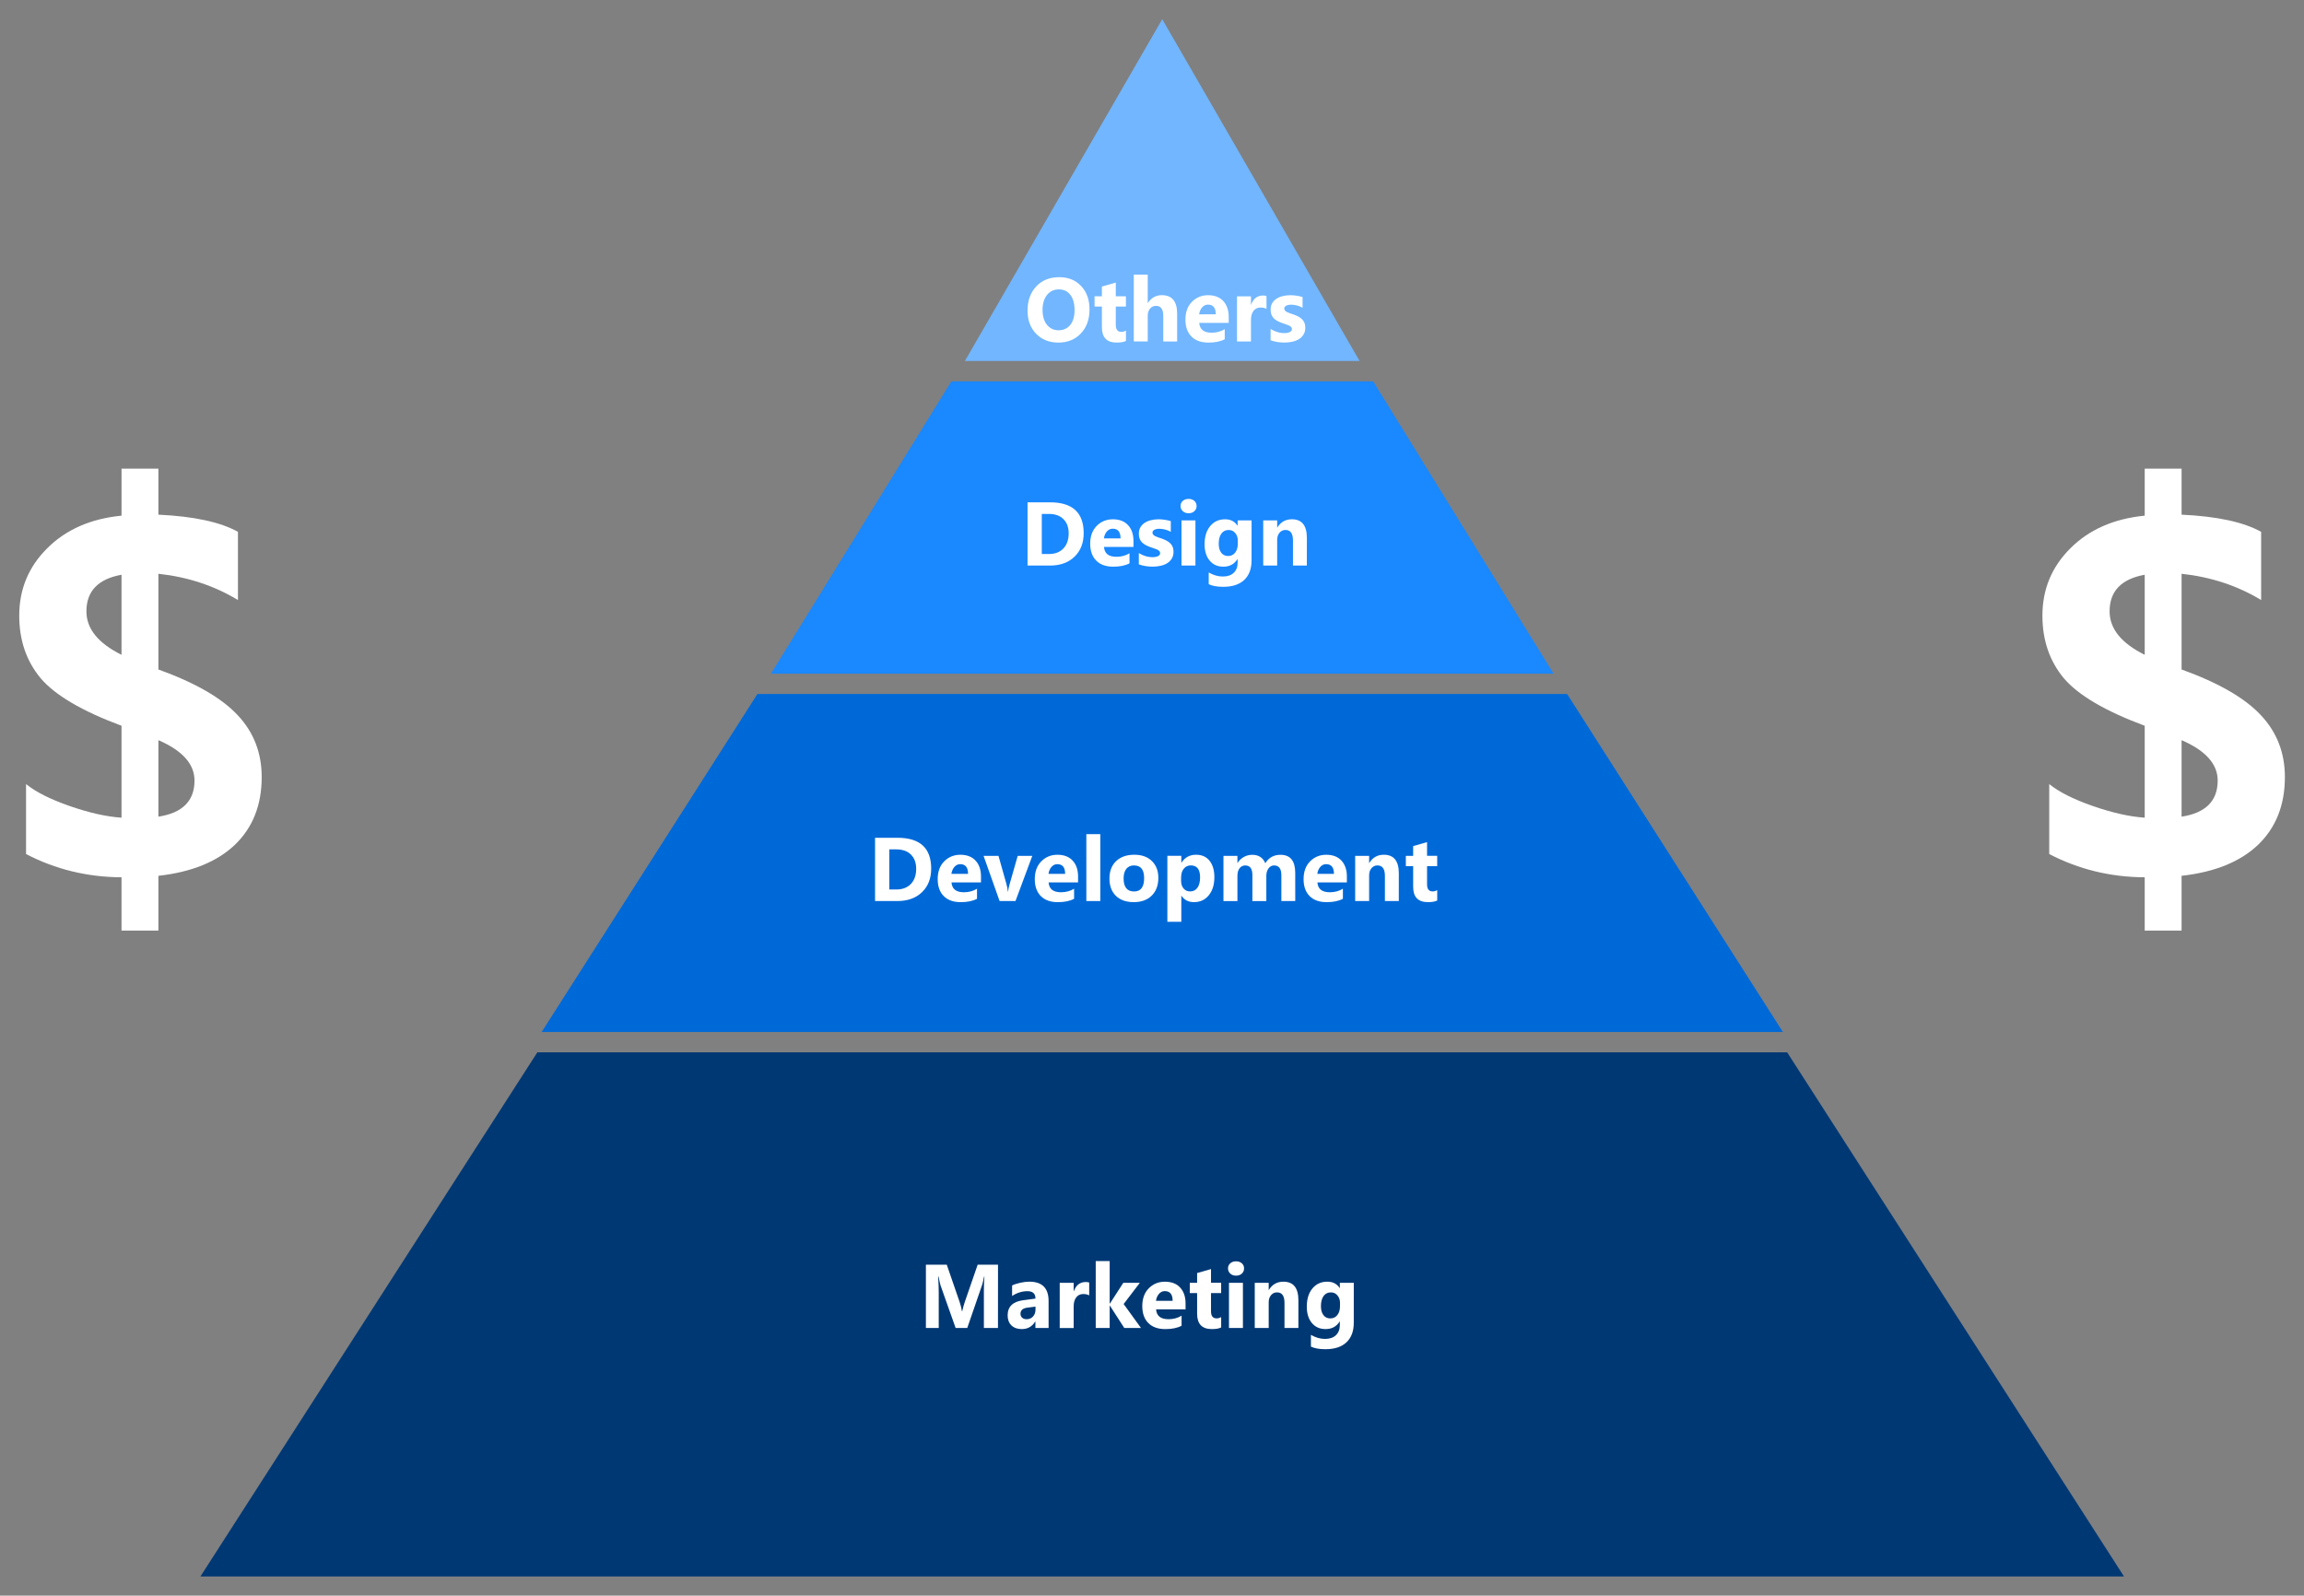 <svg width="119.92mm" height="83.063mm" version="1.1" viewBox="0 0 119.92 83.063" xmlns="http://www.w3.org/2000/svg">
 <rect x="0" y="0" width="119.92" height="83.063" fill="#808080" stroke="none"/>
 <g transform="translate(18.344 -1.273)">
  <path d="m74.674 56.051h-65.049l-17.538 27.286h100.12z" fill="#003874"/>
  <path d="m21.079 37.398-11.231 17.595h64.605l-11.231-17.595z" fill="#0069d8"/>
  <path d="m21.783 36.34h40.734l-9.389-15.216h-21.956z" fill="#1a88ff"/>
  <g fill="#fff" stroke-width="1.01px">
   <g aria-label="Marketing">
    <path d="m33.599 70.402h-0.733v-1.971q0-0.319 0.028-0.705h-0.018q-0.057 0.303-0.103 0.436l-0.772 2.239h-0.606l-0.785-2.216q-0.032-0.09-0.103-0.459h-0.021q0.03 0.487 0.03 0.854v1.821h-0.668v-3.293h1.086l0.673 1.952q0.08 0.234 0.117 0.471h0.014q0.062-0.273 0.131-0.475l0.673-1.948h1.059z"/>
    <path d="m36.234 70.402h-0.687v-0.338h-0.009q-0.237 0.395-0.701 0.395-0.342 0-0.54-0.193-0.195-0.195-0.195-0.519 0-0.684 0.811-0.79l0.638-0.085q0-0.386-0.418-0.386-0.42 0-0.799 0.25v-0.547q0.152-0.078 0.413-0.138 0.264-0.06 0.48-0.06 1.006 0 1.006 1.004zm-0.682-0.955v-0.158l-0.427 0.055q-0.354 0.046-0.354 0.319 0 0.124 0.085 0.204 0.087 0.078 0.234 0.078 0.204 0 0.333-0.14 0.129-0.142 0.129-0.358z"/>
    <path d="m38.347 68.705q-0.131-0.071-0.305-0.071-0.237 0-0.37 0.175-0.133 0.172-0.133 0.471v1.123h-0.726v-2.352h0.726v0.436h0.009q0.172-0.478 0.62-0.478 0.115 0 0.179 0.028z"/>
    <path d="m41.043 70.402h-0.87l-0.751-1.167h-0.009v1.167h-0.726v-3.482h0.726v2.216h0.009l0.7-1.086h0.861l-0.843 1.105z"/>
    <path d="m43.363 69.433h-1.534q0.037 0.512 0.645 0.512 0.388 0 0.682-0.184v0.524q-0.326 0.175-0.847 0.175-0.57 0-0.884-0.315-0.315-0.317-0.315-0.882 0-0.586 0.34-0.928t0.836-0.342q0.514 0 0.795 0.305 0.282 0.305 0.282 0.829zm-0.673-0.446q0-0.505-0.409-0.505-0.175 0-0.303 0.145-0.126 0.145-0.154 0.361z"/>
    <path d="m45.216 70.374q-0.161 0.085-0.485 0.085-0.767 0-0.767-0.797v-1.077h-0.381v-0.535h0.381v-0.508l0.723-0.207v0.714h0.528v0.535h-0.528v0.951q0 0.367 0.292 0.367 0.115 0 0.237-0.067z"/>
    <path d="m45.99 67.678q-0.184 0-0.301-0.108-0.117-0.11-0.117-0.269 0-0.163 0.117-0.266 0.117-0.103 0.301-0.103 0.186 0 0.301 0.103 0.117 0.103 0.117 0.266 0 0.165-0.117 0.271-0.115 0.106-0.301 0.106zm0.358 2.724h-0.726v-2.352h0.726z"/>
    <path d="m49.235 70.402h-0.723v-1.307q0-0.547-0.39-0.547-0.188 0-0.31 0.145-0.122 0.145-0.122 0.367v1.341h-0.726v-2.352h0.726v0.372h0.009q0.26-0.429 0.756-0.429 0.781 0 0.781 0.969z"/>
    <path d="m52.118 70.133q0 0.655-0.379 1.013-0.379 0.361-1.098 0.361-0.475 0-0.753-0.136v-0.611q0.363 0.211 0.733 0.211 0.367 0 0.57-0.195 0.202-0.193 0.202-0.526v-0.186h-0.009q-0.248 0.395-0.733 0.395-0.45 0-0.714-0.317t-0.264-0.85q0-0.597 0.294-0.949t0.774-0.351q0.429 0 0.643 0.331h0.009v-0.273h0.726zm-0.717-0.861v-0.186q0-0.223-0.133-0.379-0.131-0.158-0.342-0.158-0.241 0-0.379 0.188-0.138 0.188-0.138 0.531 0 0.294 0.131 0.466 0.131 0.17 0.358 0.17 0.225 0 0.363-0.172 0.14-0.175 0.14-0.459z"/>
   </g>
   <g aria-label="Development">
    <path d="m27.201 48.177v-3.293h1.167q1.755 0 1.755 1.605 0 0.769-0.48 1.229-0.478 0.459-1.275 0.459zm0.742-2.689v2.088h0.367q0.482 0 0.756-0.289 0.276-0.289 0.276-0.788 0-0.471-0.273-0.74-0.271-0.271-0.763-0.271z"/>
    <path d="m32.715 47.208h-1.534q0.037 0.512 0.645 0.512 0.388 0 0.682-0.184v0.524q-0.326 0.175-0.847 0.175-0.57 0-0.884-0.315-0.315-0.317-0.315-0.882 0-0.586 0.34-0.928t0.836-0.342q0.514 0 0.795 0.305 0.282 0.305 0.282 0.829zm-0.673-0.446q0-0.505-0.409-0.505-0.175 0-0.303 0.145-0.126 0.145-0.154 0.361z"/>
    <path d="m35.386 45.825-0.875 2.352h-0.827l-0.834-2.352h0.776l0.409 1.449q0.069 0.246 0.08 0.418h0.009q0.016-0.163 0.085-0.404l0.418-1.463z"/>
    <path d="m37.768 47.208h-1.534q0.037 0.512 0.645 0.512 0.388 0 0.682-0.184v0.524q-0.326 0.175-0.847 0.175-0.57 0-0.884-0.315-0.315-0.317-0.315-0.882 0-0.586 0.34-0.928 0.34-0.342 0.836-0.342 0.514 0 0.795 0.305 0.282 0.305 0.282 0.829zm-0.673-0.446q0-0.505-0.409-0.505-0.175 0-0.303 0.145-0.126 0.145-0.154 0.361z"/>
    <path d="m38.925 48.177h-0.726v-3.482h0.726z"/>
    <path d="m40.662 48.234q-0.588 0-0.926-0.328-0.335-0.331-0.335-0.896 0-0.583 0.349-0.912 0.349-0.331 0.944-0.331 0.586 0 0.919 0.331 0.333 0.328 0.333 0.87 0 0.586-0.344 0.926-0.342 0.34-0.939 0.34zm0.018-1.911q-0.257 0-0.4 0.177-0.142 0.177-0.142 0.501 0 0.678 0.547 0.678 0.521 0 0.521-0.696 0-0.659-0.526-0.659z"/>
    <path d="m43.151 47.903h-0.009v1.355h-0.726v-3.434h0.726v0.354h0.009q0.269-0.411 0.756-0.411 0.457 0 0.705 0.315 0.25 0.312 0.25 0.852 0 0.588-0.292 0.944-0.289 0.356-0.772 0.356-0.425 0-0.648-0.331zm-0.021-0.965v0.188q0 0.243 0.129 0.397 0.129 0.154 0.338 0.154 0.248 0 0.384-0.191 0.138-0.193 0.138-0.544 0-0.62-0.482-0.62-0.223 0-0.365 0.17-0.14 0.168-0.14 0.446z"/>
    <path d="m49.072 48.177h-0.723v-1.341q0-0.512-0.377-0.512-0.179 0-0.292 0.154-0.113 0.154-0.113 0.384v1.316h-0.726v-1.355q0-0.498-0.37-0.498-0.186 0-0.299 0.147-0.11 0.147-0.11 0.4v1.307h-0.726v-2.352h0.726v0.367h0.009q0.113-0.188 0.315-0.305 0.204-0.119 0.446-0.119 0.498 0 0.682 0.439 0.269-0.439 0.79-0.439 0.767 0 0.767 0.946z"/>
    <path d="m51.759 47.208h-1.534q0.037 0.512 0.645 0.512 0.388 0 0.682-0.184v0.524q-0.326 0.175-0.847 0.175-0.57 0-0.884-0.315-0.315-0.317-0.315-0.882 0-0.586 0.34-0.928t0.836-0.342q0.514 0 0.795 0.305 0.282 0.305 0.282 0.829zm-0.673-0.446q0-0.505-0.409-0.505-0.175 0-0.303 0.145-0.126 0.145-0.154 0.361z"/>
    <path d="m54.462 48.177h-0.723v-1.307q0-0.547-0.39-0.547-0.188 0-0.31 0.145t-0.122 0.367v1.341h-0.726v-2.352h0.726v0.372h0.009q0.26-0.429 0.756-0.429 0.781 0 0.781 0.969z"/>
    <path d="m56.461 48.149q-0.161 0.085-0.485 0.085-0.767 0-0.767-0.797v-1.077h-0.381v-0.535h0.381v-0.508l0.723-0.207v0.714h0.528v0.535h-0.528v0.951q0 0.367 0.292 0.367 0.115 0 0.237-0.067z"/>
   </g>
   <g aria-label="Design">
    <path d="m35.138 30.714v-3.293h1.167q1.755 0 1.755 1.605 0 0.769-0.48 1.229-0.478 0.459-1.275 0.459zm0.742-2.689v2.088h0.367q0.482 0 0.756-0.289 0.276-0.289 0.276-0.788 0-0.471-0.273-0.74-0.271-0.271-0.763-0.271z"/>
    <path d="m40.652 29.745h-1.534q0.037 0.512 0.645 0.512 0.388 0 0.682-0.184v0.524q-0.326 0.175-0.847 0.175-0.57 0-0.884-0.315-0.315-0.317-0.315-0.882 0-0.586 0.34-0.928t0.836-0.342q0.514 0 0.795 0.305 0.282 0.305 0.282 0.829zm-0.673-0.446q0-0.505-0.409-0.505-0.175 0-0.303 0.145-0.126 0.145-0.154 0.361z"/>
    <path d="m40.93 30.652v-0.588q0.179 0.108 0.356 0.161 0.179 0.053 0.338 0.053 0.193 0 0.303-0.053 0.113-0.053 0.113-0.161 0-0.069-0.051-0.115-0.051-0.046-0.131-0.08-0.078-0.034-0.172-0.062-0.094-0.028-0.181-0.062-0.14-0.053-0.248-0.113-0.106-0.062-0.179-0.142-0.071-0.08-0.11-0.186-0.037-0.106-0.037-0.25 0-0.198 0.085-0.34 0.087-0.142 0.23-0.232 0.145-0.092 0.328-0.133 0.186-0.044 0.386-0.044 0.156 0 0.317 0.025 0.161 0.023 0.317 0.069v0.56q-0.138-0.08-0.296-0.119-0.156-0.041-0.308-0.041-0.071 0-0.136 0.014-0.062 0.011-0.11 0.037-0.048 0.023-0.076 0.062-0.028 0.037-0.028 0.085 0 0.064 0.041 0.11 0.041 0.046 0.108 0.08 0.067 0.032 0.147 0.06 0.083 0.025 0.163 0.053 0.145 0.051 0.262 0.11 0.117 0.06 0.2 0.14 0.085 0.08 0.129 0.188 0.046 0.108 0.046 0.257 0 0.209-0.092 0.358-0.09 0.147-0.241 0.241-0.149 0.092-0.347 0.133-0.195 0.044-0.407 0.044-0.388 0-0.719-0.119z"/>
    <path d="m43.519 27.99q-0.184 0-0.301-0.108-0.117-0.11-0.117-0.269 0-0.163 0.117-0.266 0.117-0.103 0.301-0.103 0.186 0 0.301 0.103 0.117 0.103 0.117 0.266 0 0.165-0.117 0.271-0.115 0.106-0.301 0.106zm0.358 2.724h-0.726v-2.352h0.726z"/>
    <path d="m46.798 30.446q0 0.655-0.379 1.013-0.379 0.361-1.098 0.361-0.475 0-0.753-0.136v-0.611q0.363 0.211 0.733 0.211 0.367 0 0.57-0.195 0.202-0.193 0.202-0.526v-0.186h-0.009q-0.248 0.395-0.733 0.395-0.45 0-0.714-0.317t-0.264-0.85q0-0.597 0.294-0.949t0.774-0.351q0.429 0 0.643 0.331h0.009v-0.273h0.726zm-0.717-0.861v-0.186q0-0.223-0.133-0.379-0.131-0.158-0.342-0.158-0.241 0-0.379 0.188-0.138 0.188-0.138 0.531 0 0.294 0.131 0.466 0.131 0.17 0.358 0.17 0.225 0 0.363-0.172 0.14-0.175 0.14-0.459z"/>
    <path d="m49.676 30.714h-0.723v-1.307q0-0.547-0.39-0.547-0.188 0-0.31 0.145-0.122 0.145-0.122 0.367v1.341h-0.726v-2.352h0.726v0.372h0.009q0.26-0.429 0.756-0.429 0.781 0 0.781 0.969z"/>
   </g>
  </g>
  <path d="m31.877 20.065h20.544l-10.272-17.792z" fill="#71b6ff"/>
  <g fill="#fff">
   <g stroke-width="1.01px" aria-label="Others">
    <path d="m36.737 19.106q-0.707 0-1.153-0.459-0.446-0.462-0.446-1.201 0-0.781 0.452-1.263 0.452-0.482 1.199-0.482 0.705 0 1.139 0.462 0.436 0.462 0.436 1.217 0 0.776-0.452 1.252-0.45 0.475-1.176 0.475zm0.032-2.768q-0.39 0-0.62 0.294-0.23 0.292-0.23 0.774 0 0.489 0.23 0.774 0.23 0.285 0.602 0.285 0.384 0 0.609-0.276 0.225-0.278 0.225-0.769 0-0.512-0.218-0.797-0.218-0.285-0.597-0.285z"/>
    <path d="m40.26 19.021q-0.161 0.085-0.485 0.085-0.767 0-0.767-0.797v-1.077h-0.381v-0.535h0.381v-0.508l0.723-0.207v0.714h0.528v0.535h-0.528v0.951q0 0.367 0.292 0.367 0.115 0 0.237-0.067z"/>
    <path d="m42.925 19.049h-0.723v-1.337q0-0.517-0.377-0.517-0.193 0-0.312 0.145t-0.119 0.367v1.341h-0.726v-3.482h0.726v1.479h0.009q0.266-0.407 0.723-0.407 0.799 0 0.799 0.965z"/>
    <path d="m45.609 18.08h-1.534q0.037 0.512 0.645 0.512 0.388 0 0.682-0.184v0.524q-0.326 0.175-0.847 0.175-0.57 0-0.884-0.315-0.315-0.317-0.315-0.882 0-0.586 0.34-0.928 0.34-0.342 0.836-0.342 0.514 0 0.795 0.305 0.282 0.305 0.282 0.829zm-0.673-0.446q0-0.505-0.409-0.505-0.175 0-0.303 0.145-0.126 0.145-0.154 0.361z"/>
    <path d="m47.575 17.352q-0.131-0.071-0.305-0.071-0.237 0-0.37 0.175-0.133 0.172-0.133 0.471v1.123h-0.726v-2.352h0.726v0.436h0.009q0.172-0.478 0.62-0.478 0.115 0 0.179 0.028z"/>
    <path d="m47.789 18.987v-0.588q0.179 0.108 0.356 0.161 0.179 0.053 0.338 0.053 0.193 0 0.303-0.053 0.113-0.053 0.113-0.161 0-0.069-0.051-0.115-0.051-0.046-0.131-0.08-0.078-0.034-0.172-0.062-0.094-0.028-0.181-0.062-0.14-0.053-0.248-0.113-0.106-0.062-0.179-0.142-0.071-0.08-0.11-0.186-0.037-0.106-0.037-0.25 0-0.198 0.085-0.34 0.087-0.142 0.23-0.232 0.145-0.092 0.328-0.133 0.186-0.044 0.386-0.044 0.156 0 0.317 0.025 0.161 0.023 0.317 0.069v0.56q-0.138-0.08-0.296-0.119-0.156-0.041-0.308-0.041-0.071 0-0.136 0.014-0.062 0.011-0.11 0.037-0.048 0.023-0.076 0.062-0.028 0.037-0.028 0.085 0 0.064 0.041 0.11 0.041 0.046 0.108 0.08 0.067 0.032 0.147 0.06 0.083 0.025 0.163 0.053 0.145 0.051 0.262 0.11 0.117 0.06 0.2 0.14 0.085 0.08 0.129 0.188 0.046 0.108 0.046 0.257 0 0.209-0.092 0.358-0.09 0.147-0.241 0.241-0.149 0.092-0.347 0.133-0.195 0.044-0.407 0.044-0.388 0-0.719-0.119z"/>
   </g>
   <g aria-label="$">
    <path d="m-10.1 46.862v2.853h-1.919v-2.774q-2.669-0.013-4.969-1.21v-3.642q0.762 0.618 2.274 1.144 1.512 0.526 2.695 0.605v-4.785q-3.076-1.144-4.207-2.471-1.117-1.341-1.117-3.26 0-2.064 1.459-3.51 1.459-1.459 3.865-1.696v-2.445h1.919v2.393q2.774 0.131 4.141 0.894v3.55q-1.841-1.117-4.141-1.367v4.982q2.879 1.039 4.128 2.38 1.249 1.328 1.249 3.221 0 2.182-1.393 3.523-1.393 1.328-3.983 1.617zm-1.919-11.503v-4.167q-1.827 0.329-1.827 1.906 0 1.354 1.827 2.261zm1.919 4.443v3.983q1.88-0.289 1.88-1.88 0-1.288-1.88-2.103z" fill="#fff" stroke-width="5.779px"/>
   </g>
   <g aria-label="$">
    <path d="m95.204 46.862v2.853h-1.919v-2.774q-2.669-0.013-4.969-1.21v-3.642q0.762 0.618 2.274 1.144 1.512 0.526 2.695 0.605v-4.785q-3.076-1.144-4.207-2.471-1.117-1.341-1.117-3.26 0-2.064 1.459-3.51 1.459-1.459 3.865-1.696v-2.445h1.919v2.393q2.774 0.131 4.141 0.894v3.55q-1.841-1.117-4.141-1.367v4.982q2.879 1.039 4.128 2.38 1.249 1.328 1.249 3.221 0 2.182-1.393 3.523-1.393 1.328-3.983 1.617zm-1.919-11.503v-4.167q-1.827 0.329-1.827 1.906 0 1.354 1.827 2.261zm1.919 4.443v3.983q1.88-0.289 1.88-1.88 0-1.288-1.88-2.103z" fill="#fff" stroke-width="5.779px"/>
   </g>
  </g>
 </g>
</svg>
